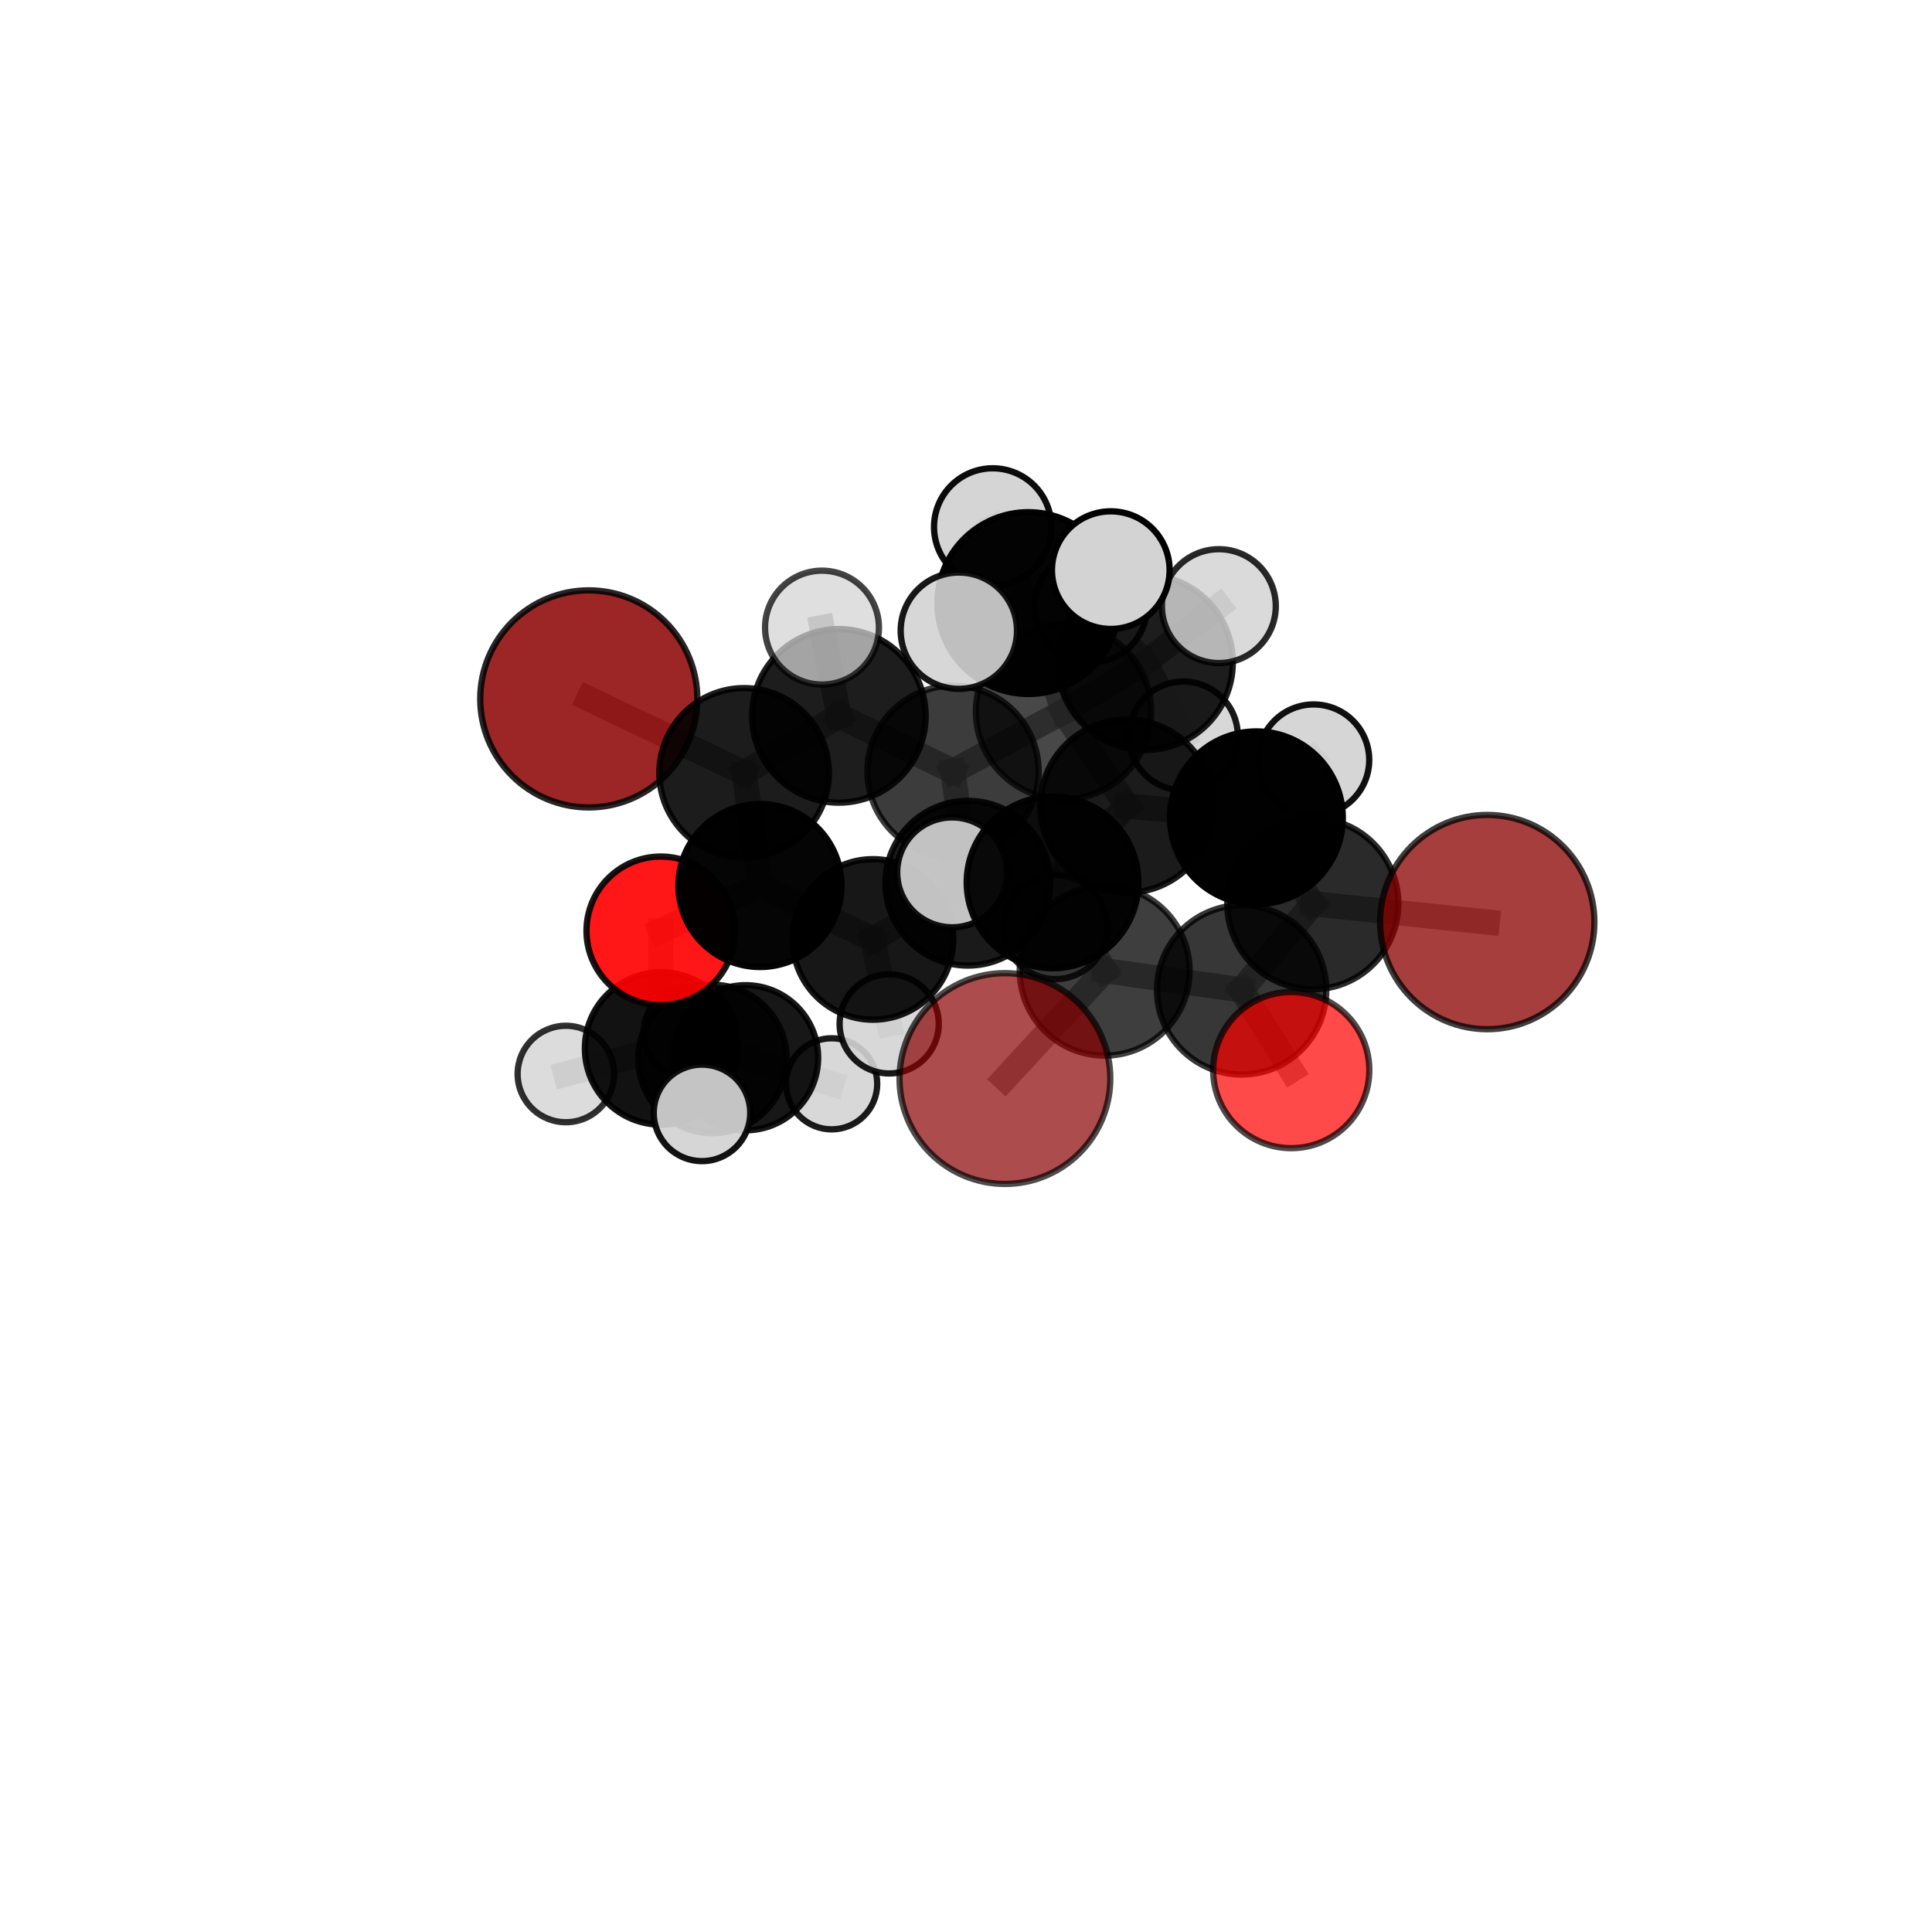 <?xml version="1.0" encoding="utf-8" standalone="no"?>
<!DOCTYPE svg PUBLIC "-//W3C//DTD SVG 1.1//EN"
  "http://www.w3.org/Graphics/SVG/1.1/DTD/svg11.dtd">
<svg xmlns:xlink="http://www.w3.org/1999/xlink" width="153pt" height="153pt" viewBox="0 0 153 153" xmlns="http://www.w3.org/2000/svg" version="1.1">
 <defs>
  <style type="text/css">*{stroke-linejoin: round; stroke-linecap: butt}</style>
 </defs>
 <g id="figure_1">
  <g id="patch_1">
   <path d="M 0 153 
L 153 153 
L 153 0 
L 0 0 
L 0 153 
z
" style="fill: none"/>
  </g>
  <g id="patch_2">
   <path d="M 7.2 145.8 
L 145.8 145.8 
L 145.8 7.2 
L 7.2 7.2 
L 7.2 145.8 
z
" style="fill: none"/>
  </g>
  <g id="axes_1">
   <g id="line2d_1">
    <path d="M 79.582 85.413 
L 87.482 76.871 
" clip-path="url(#p8c53c2c2fe)" style="fill: none; stroke: #808080; stroke-opacity: 0.704; stroke-width: 2; stroke-linecap: square"/>
   </g>
   <g id="line2d_2">
    <path d="M 87.482 76.871 
L 98.328 78.392 
" clip-path="url(#p8c53c2c2fe)" style="fill: none; stroke: #808080; stroke-opacity: 0.708; stroke-width: 2; stroke-linecap: square"/>
   </g>
   <g id="line2d_3">
    <path d="M 117.779 73.021 
L 103.964 71.57 
" clip-path="url(#p8c53c2c2fe)" style="fill: none; stroke: #808080; stroke-opacity: 0.716; stroke-width: 2; stroke-linecap: square"/>
   </g>
   <g id="line2d_4">
    <path d="M 103.964 71.57 
L 98.328 78.392 
" clip-path="url(#p8c53c2c2fe)" style="fill: none; stroke: #808080; stroke-opacity: 0.712; stroke-width: 2; stroke-linecap: square"/>
   </g>
   <g id="line2d_5">
    <path d="M 46.626 55.347 
L 58.929 61.208 
" clip-path="url(#p8c53c2c2fe)" style="fill: none; stroke: #808080; stroke-opacity: 0.718; stroke-width: 2; stroke-linecap: square"/>
   </g>
   <g id="line2d_6">
    <path d="M 58.929 61.208 
L 60.185 70.125 
" clip-path="url(#p8c53c2c2fe)" style="fill: none; stroke: #808080; stroke-opacity: 0.689; stroke-width: 2; stroke-linecap: square"/>
   </g>
   <g id="line2d_7">
    <path d="M 102.256 84.744 
L 98.328 78.392 
" clip-path="url(#p8c53c2c2fe)" style="fill: none; stroke: #808080; stroke-opacity: 0.702; stroke-width: 2; stroke-linecap: square"/>
   </g>
   <g id="line2d_8">
    <path d="M 52.328 73.715 
L 60.185 70.125 
" clip-path="url(#p8c53c2c2fe)" style="fill: none; stroke: #808080; stroke-opacity: 0.66; stroke-width: 2; stroke-linecap: square"/>
   </g>
   <g id="line2d_9">
    <path d="M 52.328 73.715 
L 52.354 83.031 
" clip-path="url(#p8c53c2c2fe)" style="fill: none; stroke: #808080; stroke-opacity: 0.63; stroke-width: 2; stroke-linecap: square"/>
   </g>
   <g id="line2d_10">
    <path d="M 52.354 83.031 
L 56.422 83.861 
" clip-path="url(#p8c53c2c2fe)" style="fill: none; stroke: #808080; stroke-opacity: 0.6; stroke-width: 2; stroke-linecap: square"/>
   </g>
   <g id="line2d_11">
    <path d="M 52.354 83.031 
L 44.812 85.053 
" clip-path="url(#p8c53c2c2fe)" style="fill: none; stroke: #808080; stroke-opacity: 0.607; stroke-width: 2; stroke-linecap: square"/>
   </g>
   <g id="line2d_12">
    <path d="M 52.354 83.031 
L 55.592 88.132 
" clip-path="url(#p8c53c2c2fe)" style="fill: none; stroke: #808080; stroke-opacity: 0.607; stroke-width: 2; stroke-linecap: square"/>
   </g>
   <g id="line2d_13">
    <path d="M 84.224 56.357 
L 89.246 63.833 
" clip-path="url(#p8c53c2c2fe)" style="fill: none; stroke: #808080; stroke-opacity: 0.737; stroke-width: 2; stroke-linecap: square"/>
   </g>
   <g id="line2d_14">
    <path d="M 84.224 56.357 
L 75.47 61.081 
" clip-path="url(#p8c53c2c2fe)" style="fill: none; stroke: #808080; stroke-opacity: 0.731; stroke-width: 2; stroke-linecap: square"/>
   </g>
   <g id="line2d_15">
    <path d="M 84.224 56.357 
L 90.697 52.463 
" clip-path="url(#p8c53c2c2fe)" style="fill: none; stroke: #808080; stroke-opacity: 0.742; stroke-width: 2; stroke-linecap: square"/>
   </g>
   <g id="line2d_16">
    <path d="M 84.224 56.357 
L 81.433 47.76 
" clip-path="url(#p8c53c2c2fe)" style="fill: none; stroke: #808080; stroke-opacity: 0.764; stroke-width: 2; stroke-linecap: square"/>
   </g>
   <g id="line2d_17">
    <path d="M 89.246 63.833 
L 99.497 64.765 
" clip-path="url(#p8c53c2c2fe)" style="fill: none; stroke: #808080; stroke-opacity: 0.729; stroke-width: 2; stroke-linecap: square"/>
   </g>
   <g id="line2d_18">
    <path d="M 89.246 63.833 
L 83.355 69.88 
" clip-path="url(#p8c53c2c2fe)" style="fill: none; stroke: #808080; stroke-opacity: 0.726; stroke-width: 2; stroke-linecap: square"/>
   </g>
   <g id="line2d_19">
    <path d="M 75.47 61.081 
L 66.432 56.693 
" clip-path="url(#p8c53c2c2fe)" style="fill: none; stroke: #808080; stroke-opacity: 0.726; stroke-width: 2; stroke-linecap: square"/>
   </g>
   <g id="line2d_20">
    <path d="M 75.47 61.081 
L 76.646 69.944 
" clip-path="url(#p8c53c2c2fe)" style="fill: none; stroke: #808080; stroke-opacity: 0.699; stroke-width: 2; stroke-linecap: square"/>
   </g>
   <g id="line2d_21">
    <path d="M 90.697 52.463 
L 86.39 48.02 
" clip-path="url(#p8c53c2c2fe)" style="fill: none; stroke: #808080; stroke-opacity: 0.745; stroke-width: 2; stroke-linecap: square"/>
   </g>
   <g id="line2d_22">
    <path d="M 90.697 52.463 
L 96.524 48.001 
" clip-path="url(#p8c53c2c2fe)" style="fill: none; stroke: #808080; stroke-opacity: 0.752; stroke-width: 2; stroke-linecap: square"/>
   </g>
   <g id="line2d_23">
    <path d="M 90.697 52.463 
L 93.715 58.283 
" clip-path="url(#p8c53c2c2fe)" style="fill: none; stroke: #808080; stroke-opacity: 0.728; stroke-width: 2; stroke-linecap: square"/>
   </g>
   <g id="line2d_24">
    <path d="M 81.433 47.76 
L 78.614 41.731 
" clip-path="url(#p8c53c2c2fe)" style="fill: none; stroke: #808080; stroke-opacity: 0.791; stroke-width: 2; stroke-linecap: square"/>
   </g>
   <g id="line2d_25">
    <path d="M 81.433 47.76 
L 75.933 49.946 
" clip-path="url(#p8c53c2c2fe)" style="fill: none; stroke: #808080; stroke-opacity: 0.786; stroke-width: 2; stroke-linecap: square"/>
   </g>
   <g id="line2d_26">
    <path d="M 81.433 47.76 
L 87.966 45.151 
" clip-path="url(#p8c53c2c2fe)" style="fill: none; stroke: #808080; stroke-opacity: 0.792; stroke-width: 2; stroke-linecap: square"/>
   </g>
   <g id="line2d_27">
    <path d="M 99.497 64.765 
L 103.964 71.57 
" clip-path="url(#p8c53c2c2fe)" style="fill: none; stroke: #808080; stroke-opacity: 0.723; stroke-width: 2; stroke-linecap: square"/>
   </g>
   <g id="line2d_28">
    <path d="M 99.497 64.765 
L 104.034 60.185 
" clip-path="url(#p8c53c2c2fe)" style="fill: none; stroke: #808080; stroke-opacity: 0.732; stroke-width: 2; stroke-linecap: square"/>
   </g>
   <g id="line2d_29">
    <path d="M 83.355 69.88 
L 87.482 76.871 
" clip-path="url(#p8c53c2c2fe)" style="fill: none; stroke: #808080; stroke-opacity: 0.716; stroke-width: 2; stroke-linecap: square"/>
   </g>
   <g id="line2d_30">
    <path d="M 83.355 69.88 
L 75.403 69.085 
" clip-path="url(#p8c53c2c2fe)" style="fill: none; stroke: #808080; stroke-opacity: 0.722; stroke-width: 2; stroke-linecap: square"/>
   </g>
   <g id="line2d_31">
    <path d="M 66.432 56.693 
L 58.929 61.208 
" clip-path="url(#p8c53c2c2fe)" style="fill: none; stroke: #808080; stroke-opacity: 0.721; stroke-width: 2; stroke-linecap: square"/>
   </g>
   <g id="line2d_32">
    <path d="M 66.432 56.693 
L 65.096 49.703 
" clip-path="url(#p8c53c2c2fe)" style="fill: none; stroke: #808080; stroke-opacity: 0.747; stroke-width: 2; stroke-linecap: square"/>
   </g>
   <g id="line2d_33">
    <path d="M 76.646 69.944 
L 69.133 74.397 
" clip-path="url(#p8c53c2c2fe)" style="fill: none; stroke: #808080; stroke-opacity: 0.668; stroke-width: 2; stroke-linecap: square"/>
   </g>
   <g id="line2d_34">
    <path d="M 76.646 69.944 
L 83.591 73.421 
" clip-path="url(#p8c53c2c2fe)" style="fill: none; stroke: #808080; stroke-opacity: 0.674; stroke-width: 2; stroke-linecap: square"/>
   </g>
   <g id="line2d_35">
    <path d="M 69.133 74.397 
L 60.185 70.125 
" clip-path="url(#p8c53c2c2fe)" style="fill: none; stroke: #808080; stroke-opacity: 0.663; stroke-width: 2; stroke-linecap: square"/>
   </g>
   <g id="line2d_36">
    <path d="M 69.133 74.397 
L 70.416 81.083 
" clip-path="url(#p8c53c2c2fe)" style="fill: none; stroke: #808080; stroke-opacity: 0.641; stroke-width: 2; stroke-linecap: square"/>
   </g>
   <g id="line2d_37">
    <path d="M 56.422 83.861 
L 59.045 83.765 
" clip-path="url(#p8c53c2c2fe)" style="fill: none; stroke: #808080; stroke-opacity: 0.581; stroke-width: 2; stroke-linecap: square"/>
   </g>
   <g id="line2d_38">
    <path d="M 59.045 83.765 
L 54.618 81.763 
" clip-path="url(#p8c53c2c2fe)" style="fill: none; stroke: #808080; stroke-opacity: 0.57; stroke-width: 2; stroke-linecap: square"/>
   </g>
   <g id="line2d_39">
    <path d="M 59.045 83.765 
L 65.861 85.83 
" clip-path="url(#p8c53c2c2fe)" style="fill: none; stroke: #808080; stroke-opacity: 0.566; stroke-width: 2; stroke-linecap: square"/>
   </g>
   <g id="Path3DCollection_1">
    <path d="M 54.618 85.41 
C 55.585 85.41 56.513 85.025 57.197 84.342 
C 57.881 83.658 58.265 82.73 58.265 81.763 
C 58.265 80.796 57.881 79.868 57.197 79.184 
C 56.513 78.5 55.585 78.116 54.618 78.116 
C 53.651 78.116 52.723 78.5 52.039 79.184 
C 51.356 79.868 50.971 80.796 50.971 81.763 
C 50.971 82.73 51.356 83.658 52.039 84.342 
C 52.723 85.025 53.651 85.41 54.618 85.41 
z
" clip-path="url(#p8c53c2c2fe)" style="fill: #d3d3d3; fill-opacity: 0.872; stroke: #000000; stroke-opacity: 0.872; stroke-width: 0.5"/>
    <path d="M 65.861 89.438 
C 66.818 89.438 67.736 89.058 68.413 88.381 
C 69.09 87.705 69.47 86.787 69.47 85.83 
C 69.47 84.873 69.09 83.955 68.413 83.278 
C 67.736 82.602 66.818 82.222 65.861 82.222 
C 64.904 82.222 63.987 82.602 63.31 83.278 
C 62.633 83.955 62.253 84.873 62.253 85.83 
C 62.253 86.787 62.633 87.705 63.31 88.381 
C 63.987 89.058 64.904 89.438 65.861 89.438 
z
" clip-path="url(#p8c53c2c2fe)" style="fill: #d3d3d3; fill-opacity: 0.893; stroke: #000000; stroke-opacity: 0.893; stroke-width: 0.5"/>
    <path d="M 59.045 89.511 
C 60.569 89.511 62.03 88.905 63.108 87.828 
C 64.185 86.751 64.791 85.289 64.791 83.765 
C 64.791 82.242 64.185 80.78 63.108 79.703 
C 62.03 78.625 60.569 78.02 59.045 78.02 
C 57.521 78.02 56.06 78.625 54.982 79.703 
C 53.905 80.78 53.3 82.242 53.3 83.765 
C 53.3 85.289 53.905 86.751 54.982 87.828 
C 56.06 88.905 57.521 89.511 59.045 89.511 
z
" clip-path="url(#p8c53c2c2fe)" style="fill-opacity: 0.91; stroke: #000000; stroke-opacity: 0.91; stroke-width: 0.5"/>
    <path d="M 56.422 89.737 
C 57.98 89.737 59.475 89.118 60.577 88.016 
C 61.679 86.914 62.298 85.419 62.298 83.861 
C 62.298 82.303 61.679 80.808 60.577 79.706 
C 59.475 78.604 57.98 77.985 56.422 77.985 
C 54.864 77.985 53.369 78.604 52.267 79.706 
C 51.166 80.808 50.546 82.303 50.546 83.861 
C 50.546 85.419 51.166 86.914 52.267 88.016 
C 53.369 89.118 54.864 89.737 56.422 89.737 
z
" clip-path="url(#p8c53c2c2fe)" style="fill-opacity: 0.871; stroke: #000000; stroke-opacity: 0.871; stroke-width: 0.5"/>
    <path d="M 44.812 88.873 
C 45.825 88.873 46.797 88.471 47.513 87.754 
C 48.229 87.038 48.632 86.066 48.632 85.053 
C 48.632 84.04 48.229 83.068 47.513 82.352 
C 46.797 81.636 45.825 81.233 44.812 81.233 
C 43.799 81.233 42.827 81.636 42.111 82.352 
C 41.394 83.068 40.992 84.04 40.992 85.053 
C 40.992 86.066 41.394 87.038 42.111 87.754 
C 42.827 88.471 43.799 88.873 44.812 88.873 
z
" clip-path="url(#p8c53c2c2fe)" style="fill: #d3d3d3; fill-opacity: 0.812; stroke: #000000; stroke-opacity: 0.812; stroke-width: 0.5"/>
    <path d="M 52.354 89.067 
C 53.955 89.067 55.491 88.431 56.623 87.299 
C 57.755 86.167 58.391 84.632 58.391 83.031 
C 58.391 81.43 57.755 79.894 56.623 78.762 
C 55.491 77.63 53.955 76.994 52.354 76.994 
C 50.753 76.994 49.218 77.63 48.086 78.762 
C 46.954 79.894 46.318 81.43 46.318 83.031 
C 46.318 84.632 46.954 86.167 48.086 87.299 
C 49.218 88.431 50.753 89.067 52.354 89.067 
z
" clip-path="url(#p8c53c2c2fe)" style="fill-opacity: 0.929; stroke: #000000; stroke-opacity: 0.929; stroke-width: 0.5"/>
    <path d="M 52.328 79.598 
C 53.888 79.598 55.385 78.978 56.488 77.875 
C 57.591 76.771 58.211 75.275 58.211 73.715 
C 58.211 72.155 57.591 70.658 56.488 69.555 
C 55.385 68.452 53.888 67.832 52.328 67.832 
C 50.768 67.832 49.272 68.452 48.168 69.555 
C 47.065 70.658 46.445 72.155 46.445 73.715 
C 46.445 75.275 47.065 76.771 48.168 77.875 
C 49.272 78.978 50.768 79.598 52.328 79.598 
z
" clip-path="url(#p8c53c2c2fe)" style="fill: #ff0000; fill-opacity: 0.913; stroke: #000000; stroke-opacity: 0.913; stroke-width: 0.5"/>
    <path d="M 70.416 85.009 
C 71.457 85.009 72.456 84.595 73.192 83.859 
C 73.928 83.123 74.342 82.124 74.342 81.083 
C 74.342 80.042 73.928 79.044 73.192 78.308 
C 72.456 77.571 71.457 77.158 70.416 77.158 
C 69.375 77.158 68.377 77.571 67.641 78.308 
C 66.904 79.044 66.491 80.042 66.491 81.083 
C 66.491 82.124 66.904 83.123 67.641 83.859 
C 68.377 84.595 69.375 85.009 70.416 85.009 
z
" clip-path="url(#p8c53c2c2fe)" style="fill: #d3d3d3; fill-opacity: 0.898; stroke: #000000; stroke-opacity: 0.898; stroke-width: 0.5"/>
    <path d="M 55.592 91.953 
C 56.605 91.953 57.577 91.55 58.294 90.834 
C 59.01 90.117 59.413 89.145 59.413 88.132 
C 59.413 87.119 59.01 86.147 58.294 85.43 
C 57.577 84.714 56.605 84.311 55.592 84.311 
C 54.579 84.311 53.607 84.714 52.89 85.43 
C 52.174 86.147 51.771 87.119 51.771 88.132 
C 51.771 89.145 52.174 90.117 52.89 90.834 
C 53.607 91.55 54.579 91.953 55.592 91.953 
z
" clip-path="url(#p8c53c2c2fe)" style="fill: #d3d3d3; fill-opacity: 0.927; stroke: #000000; stroke-opacity: 0.927; stroke-width: 0.5"/>
    <path d="M 60.185 76.58 
C 61.897 76.58 63.539 75.9 64.75 74.689 
C 65.961 73.479 66.641 71.837 66.641 70.125 
C 66.641 68.413 65.961 66.77 64.75 65.56 
C 63.539 64.349 61.897 63.669 60.185 63.669 
C 58.473 63.669 56.831 64.349 55.621 65.56 
C 54.41 66.77 53.73 68.413 53.73 70.125 
C 53.73 71.837 54.41 73.479 55.621 74.689 
C 56.831 75.9 58.473 76.58 60.185 76.58 
z
" clip-path="url(#p8c53c2c2fe)" style="fill-opacity: 0.98; stroke: #000000; stroke-opacity: 0.98; stroke-width: 0.5"/>
    <path d="M 69.133 80.754 
C 70.819 80.754 72.436 80.084 73.628 78.892 
C 74.82 77.7 75.49 76.083 75.49 74.397 
C 75.49 72.711 74.82 71.094 73.628 69.902 
C 72.436 68.71 70.819 68.04 69.133 68.04 
C 67.447 68.04 65.83 68.71 64.638 69.902 
C 63.446 71.094 62.776 72.711 62.776 74.397 
C 62.776 76.083 63.446 77.7 64.638 78.892 
C 65.83 80.084 67.447 80.754 69.133 80.754 
z
" clip-path="url(#p8c53c2c2fe)" style="fill-opacity: 0.91; stroke: #000000; stroke-opacity: 0.91; stroke-width: 0.5"/>
    <path d="M 86.39 52.472 
C 87.571 52.472 88.703 52.003 89.538 51.168 
C 90.373 50.333 90.842 49.201 90.842 48.02 
C 90.842 46.839 90.373 45.707 89.538 44.872 
C 88.703 44.037 87.571 43.568 86.39 43.568 
C 85.209 43.568 84.077 44.037 83.242 44.872 
C 82.407 45.707 81.938 46.839 81.938 48.02 
C 81.938 49.201 82.407 50.333 83.242 51.168 
C 84.077 52.003 85.209 52.472 86.39 52.472 
z
" clip-path="url(#p8c53c2c2fe)" style="fill: #d3d3d3; fill-opacity: 0.916; stroke: #000000; stroke-opacity: 0.916; stroke-width: 0.5"/>
    <path d="M 93.715 62.594 
C 94.858 62.594 95.955 62.14 96.763 61.331 
C 97.572 60.523 98.026 59.426 98.026 58.283 
C 98.026 57.139 97.572 56.042 96.763 55.234 
C 95.955 54.425 94.858 53.971 93.715 53.971 
C 92.571 53.971 91.474 54.425 90.666 55.234 
C 89.857 56.042 89.403 57.139 89.403 58.283 
C 89.403 59.426 89.857 60.523 90.666 61.331 
C 91.474 62.14 92.571 62.594 93.715 62.594 
z
" clip-path="url(#p8c53c2c2fe)" style="fill: #d3d3d3; fill-opacity: 0.902; stroke: #000000; stroke-opacity: 0.902; stroke-width: 0.5"/>
    <path d="M 46.626 63.943 
C 48.906 63.943 51.093 63.037 52.704 61.425 
C 54.316 59.813 55.222 57.627 55.222 55.347 
C 55.222 53.068 54.316 50.881 52.704 49.269 
C 51.093 47.657 48.906 46.752 46.626 46.752 
C 44.347 46.752 42.16 47.657 40.548 49.269 
C 38.936 50.881 38.031 53.068 38.031 55.347 
C 38.031 57.627 38.936 59.813 40.548 61.425 
C 42.16 63.037 44.347 63.943 46.626 63.943 
z
" clip-path="url(#p8c53c2c2fe)" style="fill: #8b0000; fill-opacity: 0.85; stroke: #000000; stroke-opacity: 0.85; stroke-width: 0.5"/>
    <path d="M 58.929 67.924 
C 60.71 67.924 62.419 67.217 63.678 65.957 
C 64.938 64.698 65.645 62.989 65.645 61.208 
C 65.645 59.427 64.938 57.719 63.678 56.459 
C 62.419 55.2 60.71 54.492 58.929 54.492 
C 57.148 54.492 55.44 55.2 54.18 56.459 
C 52.921 57.719 52.213 59.427 52.213 61.208 
C 52.213 62.989 52.921 64.698 54.18 65.957 
C 55.44 67.217 57.148 67.924 58.929 67.924 
z
" clip-path="url(#p8c53c2c2fe)" style="fill-opacity: 0.888; stroke: #000000; stroke-opacity: 0.888; stroke-width: 0.5"/>
    <path d="M 83.591 77.536 
C 84.682 77.536 85.729 77.102 86.501 76.33 
C 87.272 75.559 87.706 74.512 87.706 73.421 
C 87.706 72.33 87.272 71.283 86.501 70.511 
C 85.729 69.739 84.682 69.306 83.591 69.306 
C 82.5 69.306 81.453 69.739 80.681 70.511 
C 79.91 71.283 79.476 72.33 79.476 73.421 
C 79.476 74.512 79.91 75.559 80.681 76.33 
C 81.453 77.102 82.5 77.536 83.591 77.536 
z
" clip-path="url(#p8c53c2c2fe)" style="fill: #d3d3d3; fill-opacity: 0.82; stroke: #000000; stroke-opacity: 0.82; stroke-width: 0.5"/>
    <path d="M 76.646 76.467 
C 78.376 76.467 80.036 75.78 81.259 74.557 
C 82.482 73.334 83.169 71.674 83.169 69.944 
C 83.169 68.214 82.482 66.555 81.259 65.332 
C 80.036 64.109 78.376 63.421 76.646 63.421 
C 74.917 63.421 73.257 64.109 72.034 65.332 
C 70.811 66.555 70.124 68.214 70.124 69.944 
C 70.124 71.674 70.811 73.334 72.034 74.557 
C 73.257 75.78 74.917 76.467 76.646 76.467 
z
" clip-path="url(#p8c53c2c2fe)" style="fill-opacity: 0.897; stroke: #000000; stroke-opacity: 0.897; stroke-width: 0.5"/>
    <path d="M 90.697 59.393 
C 92.535 59.393 94.298 58.663 95.598 57.363 
C 96.897 56.064 97.628 54.301 97.628 52.463 
C 97.628 50.625 96.897 48.862 95.598 47.563 
C 94.298 46.263 92.535 45.533 90.697 45.533 
C 88.86 45.533 87.097 46.263 85.797 47.563 
C 84.498 48.862 83.767 50.625 83.767 52.463 
C 83.767 54.301 84.498 56.064 85.797 57.363 
C 87.097 58.663 88.86 59.393 90.697 59.393 
z
" clip-path="url(#p8c53c2c2fe)" style="fill-opacity: 0.886; stroke: #000000; stroke-opacity: 0.886; stroke-width: 0.5"/>
    <path d="M 66.432 63.565 
C 68.255 63.565 70.003 62.841 71.292 61.552 
C 72.58 60.263 73.305 58.515 73.305 56.693 
C 73.305 54.87 72.58 53.122 71.292 51.833 
C 70.003 50.545 68.255 49.82 66.432 49.82 
C 64.61 49.82 62.862 50.545 61.573 51.833 
C 60.284 53.122 59.56 54.87 59.56 56.693 
C 59.56 58.515 60.284 60.263 61.573 61.552 
C 62.862 62.841 64.61 63.565 66.432 63.565 
z
" clip-path="url(#p8c53c2c2fe)" style="fill-opacity: 0.884; stroke: #000000; stroke-opacity: 0.884; stroke-width: 0.5"/>
    <path d="M 96.524 52.51 
C 97.72 52.51 98.867 52.035 99.713 51.189 
C 100.558 50.344 101.033 49.197 101.033 48.001 
C 101.033 46.805 100.558 45.658 99.713 44.813 
C 98.867 43.967 97.72 43.492 96.524 43.492 
C 95.329 43.492 94.182 43.967 93.336 44.813 
C 92.491 45.658 92.015 46.805 92.015 48.001 
C 92.015 49.197 92.491 50.344 93.336 51.189 
C 94.182 52.035 95.329 52.51 96.524 52.51 
z
" clip-path="url(#p8c53c2c2fe)" style="fill: #d3d3d3; fill-opacity: 0.837; stroke: #000000; stroke-opacity: 0.837; stroke-width: 0.5"/>
    <path d="M 75.47 67.861 
C 77.269 67.861 78.993 67.147 80.265 65.876 
C 81.536 64.604 82.251 62.879 82.251 61.081 
C 82.251 59.283 81.536 57.559 80.265 56.287 
C 78.993 55.016 77.269 54.301 75.47 54.301 
C 73.672 54.301 71.948 55.016 70.676 56.287 
C 69.405 57.559 68.69 59.283 68.69 61.081 
C 68.69 62.879 69.405 64.604 70.676 65.876 
C 71.948 67.147 73.672 67.861 75.47 67.861 
z
" clip-path="url(#p8c53c2c2fe)" style="fill-opacity: 0.764; stroke: #000000; stroke-opacity: 0.764; stroke-width: 0.5"/>
    <path d="M 65.096 54.212 
C 66.292 54.212 67.439 53.737 68.284 52.891 
C 69.13 52.046 69.605 50.899 69.605 49.703 
C 69.605 48.507 69.13 47.36 68.284 46.514 
C 67.439 45.668 66.292 45.193 65.096 45.193 
C 63.9 45.193 62.753 45.668 61.907 46.514 
C 61.061 47.36 60.586 48.507 60.586 49.703 
C 60.586 50.899 61.061 52.046 61.907 52.891 
C 62.753 53.737 63.9 54.212 65.096 54.212 
z
" clip-path="url(#p8c53c2c2fe)" style="fill: #d3d3d3; fill-opacity: 0.737; stroke: #000000; stroke-opacity: 0.737; stroke-width: 0.5"/>
    <path d="M 84.224 63.298 
C 86.065 63.298 87.83 62.567 89.132 61.265 
C 90.434 59.964 91.165 58.198 91.165 56.357 
C 91.165 54.517 90.434 52.751 89.132 51.45 
C 87.83 50.148 86.065 49.417 84.224 49.417 
C 82.383 49.417 80.618 50.148 79.316 51.45 
C 78.015 52.751 77.283 54.517 77.283 56.357 
C 77.283 58.198 78.015 59.964 79.316 61.265 
C 80.618 62.567 82.383 63.298 84.224 63.298 
z
" clip-path="url(#p8c53c2c2fe)" style="fill-opacity: 0.715; stroke: #000000; stroke-opacity: 0.715; stroke-width: 0.5"/>
    <path d="M 104.034 64.585 
C 105.2 64.585 106.32 64.121 107.145 63.296 
C 107.97 62.471 108.433 61.352 108.433 60.185 
C 108.433 59.018 107.97 57.899 107.145 57.074 
C 106.32 56.249 105.2 55.786 104.034 55.786 
C 102.867 55.786 101.748 56.249 100.923 57.074 
C 100.098 57.899 99.634 59.018 99.634 60.185 
C 99.634 61.352 100.098 62.471 100.923 63.296 
C 101.748 64.121 102.867 64.585 104.034 64.585 
z
" clip-path="url(#p8c53c2c2fe)" style="fill: #d3d3d3; fill-opacity: 0.935; stroke: #000000; stroke-opacity: 0.935; stroke-width: 0.5"/>
    <path d="M 78.614 46.377 
C 79.846 46.377 81.028 45.887 81.899 45.016 
C 82.771 44.145 83.26 42.963 83.26 41.731 
C 83.26 40.498 82.771 39.317 81.899 38.445 
C 81.028 37.574 79.846 37.084 78.614 37.084 
C 77.382 37.084 76.2 37.574 75.329 38.445 
C 74.457 39.317 73.968 40.498 73.968 41.731 
C 73.968 42.963 74.457 44.145 75.329 45.016 
C 76.2 45.887 77.382 46.377 78.614 46.377 
z
" clip-path="url(#p8c53c2c2fe)" style="fill: #d3d3d3; fill-opacity: 0.953; stroke: #000000; stroke-opacity: 0.953; stroke-width: 0.5"/>
    <path d="M 89.246 70.69 
C 91.064 70.69 92.809 69.967 94.094 68.682 
C 95.38 67.396 96.103 65.652 96.103 63.833 
C 96.103 62.015 95.38 60.271 94.094 58.985 
C 92.809 57.699 91.064 56.977 89.246 56.977 
C 87.428 56.977 85.683 57.699 84.398 58.985 
C 83.112 60.271 82.389 62.015 82.389 63.833 
C 82.389 65.652 83.112 67.396 84.398 68.682 
C 85.683 69.967 87.428 70.69 89.246 70.69 
z
" clip-path="url(#p8c53c2c2fe)" style="fill-opacity: 0.892; stroke: #000000; stroke-opacity: 0.892; stroke-width: 0.5"/>
    <path d="M 99.497 71.608 
C 101.312 71.608 103.053 70.887 104.336 69.604 
C 105.62 68.321 106.341 66.58 106.341 64.765 
C 106.341 62.95 105.62 61.209 104.336 59.926 
C 103.053 58.643 101.312 57.922 99.497 57.922 
C 97.683 57.922 95.942 58.643 94.658 59.926 
C 93.375 61.209 92.654 62.95 92.654 64.765 
C 92.654 66.58 93.375 68.321 94.658 69.604 
C 95.942 70.887 97.683 71.608 99.497 71.608 
z
" clip-path="url(#p8c53c2c2fe)" style="fill-opacity: 0.996; stroke: #000000; stroke-opacity: 0.996; stroke-width: 0.5"/>
    <path d="M 81.433 54.959 
C 83.342 54.959 85.173 54.2 86.523 52.85 
C 87.873 51.5 88.632 49.669 88.632 47.76 
C 88.632 45.852 87.873 44.02 86.523 42.671 
C 85.173 41.321 83.342 40.562 81.433 40.562 
C 79.525 40.562 77.694 41.321 76.344 42.671 
C 74.994 44.02 74.235 45.852 74.235 47.76 
C 74.235 49.669 74.994 51.5 76.344 52.85 
C 77.694 54.2 79.525 54.959 81.433 54.959 
z
" clip-path="url(#p8c53c2c2fe)" style="fill-opacity: 0.983; stroke: #000000; stroke-opacity: 0.983; stroke-width: 0.5"/>
    <path d="M 87.966 49.809 
C 89.201 49.809 90.386 49.318 91.26 48.445 
C 92.133 47.571 92.624 46.386 92.624 45.151 
C 92.624 43.916 92.133 42.731 91.26 41.857 
C 90.386 40.983 89.201 40.493 87.966 40.493 
C 86.73 40.493 85.545 40.983 84.672 41.857 
C 83.798 42.731 83.307 43.916 83.307 45.151 
C 83.307 46.386 83.798 47.571 84.672 48.445 
C 85.545 49.318 86.73 49.809 87.966 49.809 
z
" clip-path="url(#p8c53c2c2fe)" style="fill: #d3d3d3; stroke: #000000; stroke-width: 0.5"/>
    <path d="M 75.403 73.436 
C 76.557 73.436 77.663 72.977 78.479 72.161 
C 79.295 71.345 79.754 70.239 79.754 69.085 
C 79.754 67.931 79.295 66.824 78.479 66.008 
C 77.663 65.192 76.557 64.734 75.403 64.734 
C 74.249 64.734 73.142 65.192 72.326 66.008 
C 71.51 66.824 71.052 67.931 71.052 69.085 
C 71.052 70.239 71.51 71.345 72.326 72.161 
C 73.142 72.977 74.249 73.436 75.403 73.436 
z
" clip-path="url(#p8c53c2c2fe)" style="fill: #d3d3d3; fill-opacity: 0.919; stroke: #000000; stroke-opacity: 0.919; stroke-width: 0.5"/>
    <path d="M 83.355 76.68 
C 85.158 76.68 86.887 75.963 88.162 74.688 
C 89.437 73.413 90.154 71.683 90.154 69.88 
C 90.154 68.077 89.437 66.347 88.162 65.072 
C 86.887 63.797 85.158 63.081 83.355 63.081 
C 81.551 63.081 79.822 63.797 78.547 65.072 
C 77.272 66.347 76.555 68.077 76.555 69.88 
C 76.555 71.683 77.272 73.413 78.547 74.688 
C 79.822 75.963 81.551 76.68 83.355 76.68 
z
" clip-path="url(#p8c53c2c2fe)" style="fill-opacity: 0.953; stroke: #000000; stroke-opacity: 0.953; stroke-width: 0.5"/>
    <path d="M 75.933 54.553 
C 77.155 54.553 78.327 54.067 79.19 53.204 
C 80.054 52.34 80.539 51.168 80.539 49.946 
C 80.539 48.725 80.054 47.553 79.19 46.689 
C 78.327 45.825 77.155 45.34 75.933 45.34 
C 74.712 45.34 73.54 45.825 72.676 46.689 
C 71.812 47.553 71.327 48.725 71.327 49.946 
C 71.327 51.168 71.812 52.34 72.676 53.204 
C 73.54 54.067 74.712 54.553 75.933 54.553 
z
" clip-path="url(#p8c53c2c2fe)" style="fill: #d3d3d3; fill-opacity: 0.904; stroke: #000000; stroke-opacity: 0.904; stroke-width: 0.5"/>
    <path d="M 103.964 78.342 
C 105.76 78.342 107.483 77.629 108.752 76.359 
C 110.022 75.089 110.736 73.366 110.736 71.57 
C 110.736 69.774 110.022 68.052 108.752 66.782 
C 107.483 65.512 105.76 64.798 103.964 64.798 
C 102.168 64.798 100.445 65.512 99.175 66.782 
C 97.905 68.052 97.192 69.774 97.192 71.57 
C 97.192 73.366 97.905 75.089 99.175 76.359 
C 100.445 77.629 102.168 78.342 103.964 78.342 
z
" clip-path="url(#p8c53c2c2fe)" style="fill-opacity: 0.835; stroke: #000000; stroke-opacity: 0.835; stroke-width: 0.5"/>
    <path d="M 117.779 81.505 
C 120.029 81.505 122.187 80.611 123.778 79.02 
C 125.369 77.429 126.263 75.271 126.263 73.021 
C 126.263 70.771 125.369 68.613 123.778 67.022 
C 122.187 65.431 120.029 64.537 117.779 64.537 
C 115.529 64.537 113.371 65.431 111.78 67.022 
C 110.189 68.613 109.295 70.771 109.295 73.021 
C 109.295 75.271 110.189 77.429 111.78 79.02 
C 113.371 80.611 115.529 81.505 117.779 81.505 
z
" clip-path="url(#p8c53c2c2fe)" style="fill: #8b0000; fill-opacity: 0.754; stroke: #000000; stroke-opacity: 0.754; stroke-width: 0.5"/>
    <path d="M 87.482 83.596 
C 89.265 83.596 90.976 82.887 92.237 81.626 
C 93.498 80.365 94.207 78.654 94.207 76.871 
C 94.207 75.087 93.498 73.376 92.237 72.115 
C 90.976 70.854 89.265 70.145 87.482 70.145 
C 85.698 70.145 83.987 70.854 82.726 72.115 
C 81.465 73.376 80.756 75.087 80.756 76.871 
C 80.756 78.654 81.465 80.365 82.726 81.626 
C 83.987 82.887 85.698 83.596 87.482 83.596 
z
" clip-path="url(#p8c53c2c2fe)" style="fill-opacity: 0.755; stroke: #000000; stroke-opacity: 0.755; stroke-width: 0.5"/>
    <path d="M 98.328 85.096 
C 100.106 85.096 101.812 84.389 103.069 83.132 
C 104.326 81.875 105.032 80.17 105.032 78.392 
C 105.032 76.614 104.326 74.909 103.069 73.652 
C 101.812 72.395 100.106 71.688 98.328 71.688 
C 96.551 71.688 94.845 72.395 93.588 73.652 
C 92.331 74.909 91.625 76.614 91.625 78.392 
C 91.625 80.17 92.331 81.875 93.588 83.132 
C 94.845 84.389 96.551 85.096 98.328 85.096 
z
" clip-path="url(#p8c53c2c2fe)" style="fill-opacity: 0.783; stroke: #000000; stroke-opacity: 0.783; stroke-width: 0.5"/>
    <path d="M 102.256 90.927 
C 103.896 90.927 105.469 90.276 106.629 89.116 
C 107.788 87.957 108.44 86.384 108.44 84.744 
C 108.44 83.104 107.788 81.531 106.629 80.372 
C 105.469 79.212 103.896 78.56 102.256 78.56 
C 100.616 78.56 99.044 79.212 97.884 80.372 
C 96.724 81.531 96.073 83.104 96.073 84.744 
C 96.073 86.384 96.724 87.957 97.884 89.116 
C 99.044 90.276 100.616 90.927 102.256 90.927 
z
" clip-path="url(#p8c53c2c2fe)" style="fill: #ff0000; fill-opacity: 0.71; stroke: #000000; stroke-opacity: 0.71; stroke-width: 0.5"/>
    <path d="M 79.582 93.759 
C 81.796 93.759 83.919 92.88 85.484 91.315 
C 87.049 89.75 87.928 87.627 87.928 85.413 
C 87.928 83.2 87.049 81.077 85.484 79.511 
C 83.919 77.946 81.796 77.067 79.582 77.067 
C 77.369 77.067 75.246 77.946 73.68 79.511 
C 72.115 81.077 71.236 83.2 71.236 85.413 
C 71.236 87.627 72.115 89.75 73.68 91.315 
C 75.246 92.88 77.369 93.759 79.582 93.759 
z
" clip-path="url(#p8c53c2c2fe)" style="fill: #8b0000; fill-opacity: 0.7; stroke: #000000; stroke-opacity: 0.7; stroke-width: 0.5"/>
   </g>
  </g>
 </g>
 <defs>
  <clipPath id="p8c53c2c2fe">
   <rect x="7.2" y="7.2" width="138.6" height="138.6"/>
  </clipPath>
 </defs>
</svg>
